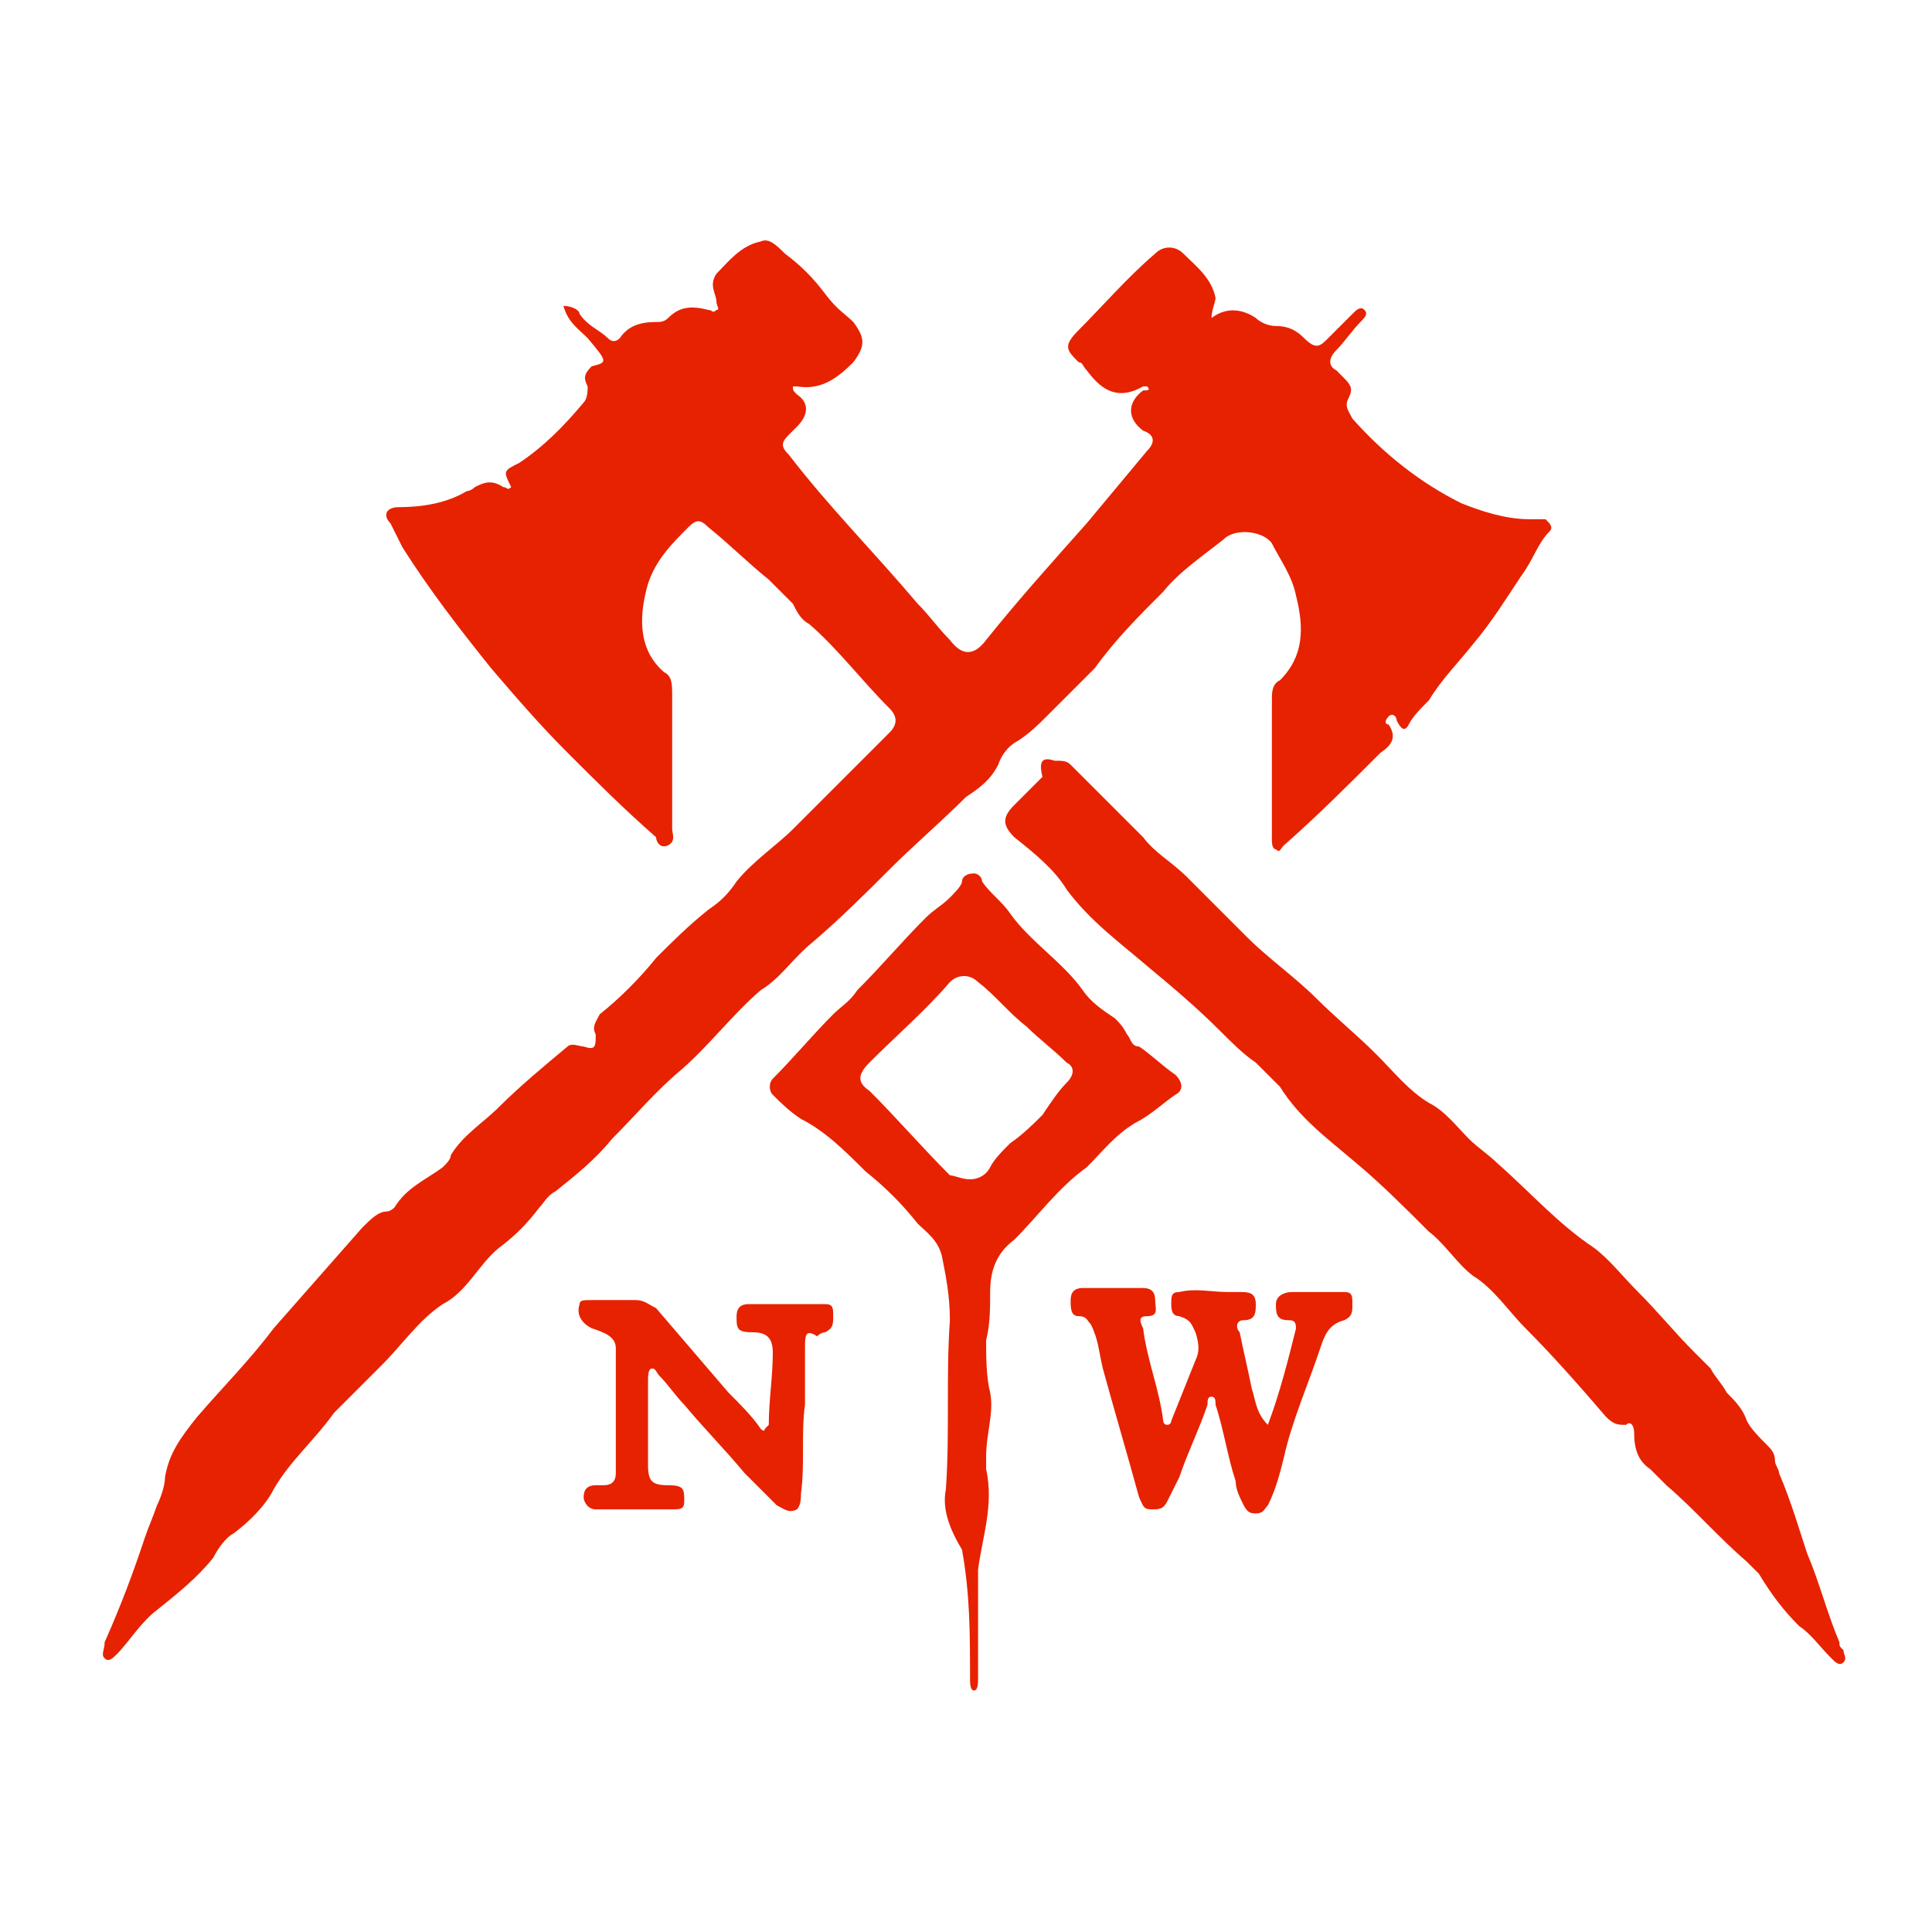 <svg version="1.1" id="Layer_1" xmlns="http://www.w3.org/2000/svg" xmlns:xlink="http://www.w3.org/1999/xlink" x="0px"
    y="0px" viewBox="0 0 48 48" style="enable-background:new 0 0 48 48;" xml:space="preserve">
    <style type="text/css">
        .st0 {
            fill: #E72200;
        }
    </style>
    <g>
        <path class="st0" d="M30.1,7.9c0.4-0.3,0.8-0.2,1.1,0c0.1,0.1,0.3,0.2,0.5,0.2c0.3,0,0.5,0.1,0.7,0.3c0.3,0.3,0.4,0.2,0.6,0
		c0.2-0.2,0.4-0.4,0.6-0.6c0.1-0.1,0.2-0.2,0.3-0.1c0.1,0.1,0,0.2-0.1,0.3c-0.2,0.2-0.4,0.5-0.6,0.7c-0.2,0.2-0.2,0.4,0,0.5
		c0.1,0.1,0.2,0.2,0.2,0.2c0.2,0.2,0.2,0.3,0.1,0.5c-0.1,0.2,0,0.3,0.1,0.5c0.8,0.9,1.7,1.6,2.7,2.1c0.5,0.2,1.1,0.4,1.7,0.4
		c0.1,0,0.3,0,0.4,0c0.1,0.1,0.2,0.2,0.1,0.3c-0.3,0.3-0.4,0.7-0.7,1.1c-0.4,0.6-0.7,1.1-1.2,1.7c-0.4,0.5-0.8,0.9-1.1,1.4
		c-0.2,0.2-0.4,0.4-0.5,0.6c-0.1,0.2-0.2,0.1-0.3-0.1c0-0.1-0.1-0.2-0.2-0.1c-0.1,0.1-0.1,0.2,0,0.2c0.2,0.3,0.1,0.5-0.2,0.7
		c-0.8,0.8-1.6,1.6-2.4,2.3c-0.1,0.1-0.1,0.2-0.2,0.1c-0.1,0-0.1-0.2-0.1-0.2c0-0.4,0-0.9,0-1.3c0-0.7,0-1.5,0-2.2
		c0-0.2,0-0.4,0.2-0.5c0.6-0.6,0.6-1.3,0.4-2.1c-0.1-0.5-0.4-0.9-0.6-1.3c-0.2-0.3-0.9-0.4-1.2-0.1c-0.5,0.4-1.1,0.8-1.5,1.3
		c-0.6,0.6-1.2,1.2-1.7,1.9c-0.4,0.4-0.8,0.8-1.2,1.2c-0.2,0.2-0.4,0.4-0.7,0.6c-0.2,0.1-0.4,0.3-0.5,0.6c-0.2,0.4-0.5,0.6-0.8,0.8
		c-0.6,0.6-1.3,1.2-1.9,1.8c-0.6,0.6-1.2,1.2-1.9,1.8c-0.5,0.4-0.8,0.9-1.3,1.2c-0.7,0.6-1.3,1.4-2,2c-0.6,0.5-1.1,1.1-1.7,1.7
		c-0.4,0.5-0.9,0.9-1.4,1.3c-0.2,0.1-0.3,0.3-0.4,0.4c-0.3,0.4-0.6,0.7-1,1c-0.5,0.4-0.8,1.1-1.4,1.4c-0.6,0.4-1,1-1.5,1.5
		c-0.4,0.4-0.8,0.8-1.2,1.2c-0.5,0.7-1.1,1.2-1.5,1.9c-0.2,0.4-0.6,0.8-1,1.1c-0.2,0.1-0.4,0.4-0.5,0.6c-0.4,0.5-0.9,0.9-1.4,1.3
		c-0.4,0.3-0.7,0.8-1,1.1c-0.1,0.1-0.2,0.2-0.3,0.1c-0.1-0.1,0-0.2,0-0.4c0.4-0.9,0.7-1.7,1-2.6c0.1-0.3,0.2-0.5,0.3-0.8
		c0.1-0.2,0.2-0.5,0.2-0.7c0.1-0.6,0.4-1,0.8-1.5c0.6-0.7,1.3-1.4,1.9-2.2c0.7-0.8,1.5-1.7,2.2-2.5c0.2-0.2,0.4-0.4,0.6-0.4
		c0.1,0,0.2-0.1,0.2-0.1c0.3-0.5,0.8-0.7,1.2-1c0.1-0.1,0.2-0.2,0.2-0.3c0.3-0.5,0.8-0.8,1.2-1.2c0.5-0.5,1.1-1,1.7-1.5
		c0.1-0.1,0.3,0,0.4,0c0.3,0.1,0.3,0,0.3-0.3c-0.1-0.2,0-0.3,0.1-0.5c0.5-0.4,1-0.9,1.4-1.4c0.4-0.4,0.8-0.8,1.3-1.2
		c0.3-0.2,0.5-0.4,0.7-0.7c0.4-0.5,1-0.9,1.4-1.3c0.7-0.7,1.3-1.3,2-2c0.1-0.1,0.3-0.3,0.4-0.4c0.2-0.2,0.2-0.4,0-0.6
		c-0.7-0.7-1.3-1.5-2-2.1c-0.2-0.1-0.3-0.3-0.4-0.5c-0.2-0.2-0.4-0.4-0.6-0.6c-0.5-0.4-1-0.9-1.5-1.3c-0.2-0.2-0.3-0.2-0.5,0
		c-0.4,0.4-0.8,0.8-1,1.4c-0.2,0.7-0.3,1.6,0.4,2.2c0.2,0.1,0.2,0.3,0.2,0.6c0,1,0,2,0,3c0,0.1,0,0.2,0,0.3c0,0.1,0.1,0.3-0.1,0.4
		c-0.2,0.1-0.3-0.1-0.3-0.2c-0.8-0.7-1.5-1.4-2.2-2.1c-0.7-0.7-1.3-1.4-1.9-2.1c-0.8-1-1.5-1.9-2.2-3c-0.1-0.2-0.2-0.4-0.3-0.6
		c-0.2-0.2-0.1-0.4,0.2-0.4c0.6,0,1.2-0.1,1.7-0.4c0.1,0,0.2-0.1,0.2-0.1c0.2-0.1,0.4-0.2,0.7,0c0.1,0,0.1,0.1,0.2,0
		c-0.2-0.4-0.2-0.4,0.2-0.6c0.6-0.4,1.1-0.9,1.6-1.5c0.1-0.1,0.1-0.3,0.1-0.4c-0.1-0.2-0.1-0.3,0.1-0.5C15.1,9,15.1,9,14.6,8.4
		c-0.2-0.2-0.5-0.4-0.6-0.8c0.2,0,0.4,0.1,0.4,0.2c0.2,0.3,0.5,0.4,0.7,0.6c0.1,0.1,0.2,0.1,0.3,0c0.2-0.3,0.5-0.4,0.9-0.4
		c0.1,0,0.2,0,0.3-0.1c0.3-0.3,0.6-0.3,1-0.2c0.1,0,0.1,0.1,0.2,0c0.1,0,0-0.1,0-0.2c0-0.2-0.2-0.4,0-0.7c0.3-0.3,0.6-0.7,1.1-0.8
		c0.2-0.1,0.4,0.1,0.6,0.3c0.4,0.3,0.7,0.6,1,1C20.8,7.7,21,7.8,21.2,8c0.3,0.4,0.3,0.6,0,1c-0.4,0.4-0.8,0.7-1.4,0.6
		c0,0-0.1,0-0.1,0c0,0.1,0,0.1,0.1,0.2c0.3,0.2,0.3,0.5,0,0.8c-0.1,0.1-0.1,0.1-0.2,0.2c-0.2,0.2-0.2,0.3,0,0.5
		c1,1.3,2.1,2.4,3.2,3.7c0.3,0.3,0.5,0.6,0.8,0.9c0.3,0.4,0.6,0.4,0.9,0c0.8-1,1.7-2,2.5-2.9c0.5-0.6,1-1.2,1.5-1.8
		c0.2-0.2,0.2-0.4-0.1-0.5c-0.4-0.3-0.4-0.7,0-1c0.1,0,0.2,0,0.1-0.1c0,0-0.1,0-0.1,0c-0.7,0.4-1.1,0-1.4-0.4
		c-0.1-0.1-0.1-0.2-0.2-0.2c-0.3-0.3-0.4-0.4,0-0.8c0.6-0.6,1.2-1.3,1.9-1.9c0.2-0.2,0.5-0.2,0.7,0c0.3,0.3,0.7,0.6,0.8,1.1
		C30.2,7.5,30.1,7.7,30.1,7.9z" />
        <path class="st0" d="M26.2,18.9c0.2,0,0.3,0,0.4,0.1c0.6,0.6,1.2,1.2,1.8,1.8c0.3,0.4,0.7,0.6,1.1,1c0.5,0.5,1,1,1.5,1.5
		c0.5,0.5,1.2,1,1.7,1.5c0.5,0.5,1,0.9,1.5,1.4c0.4,0.4,0.8,0.9,1.3,1.2c0.4,0.2,0.7,0.6,1,0.9c0.2,0.2,0.5,0.4,0.7,0.6
		c0.8,0.7,1.5,1.5,2.4,2.1c0.4,0.3,0.7,0.7,1.1,1.1c0.5,0.5,0.9,1,1.4,1.5c0.1,0.1,0.3,0.3,0.4,0.4c0.1,0.2,0.3,0.4,0.4,0.6
		c0.2,0.2,0.4,0.4,0.5,0.7c0.1,0.2,0.3,0.4,0.5,0.6c0.1,0.1,0.2,0.2,0.2,0.4c0,0.1,0.1,0.2,0.1,0.3c0.3,0.7,0.5,1.4,0.7,2
		c0.3,0.7,0.5,1.5,0.8,2.2c0,0.1,0,0.1,0.1,0.2c0,0.1,0.1,0.2,0,0.3c-0.1,0.1-0.2,0-0.3-0.1c-0.3-0.3-0.5-0.6-0.8-0.8
		c-0.4-0.4-0.7-0.8-1-1.3c-0.1-0.1-0.2-0.2-0.3-0.3c-0.7-0.6-1.3-1.3-2-1.9c-0.1-0.1-0.3-0.3-0.4-0.4c-0.3-0.2-0.4-0.5-0.4-0.9
		c0-0.2-0.1-0.3-0.2-0.2c-0.2,0-0.3,0-0.5-0.2c-0.6-0.7-1.3-1.5-2-2.2c-0.4-0.4-0.8-1-1.3-1.3c-0.4-0.3-0.7-0.8-1.1-1.1
		c-0.6-0.6-1.2-1.2-1.8-1.7c-0.7-0.6-1.4-1.1-1.9-1.9c-0.2-0.2-0.4-0.4-0.6-0.6c-0.3-0.2-0.6-0.5-0.9-0.8c-0.6-0.6-1.2-1.1-1.8-1.6
		c-0.7-0.6-1.4-1.1-2-1.9c-0.3-0.5-0.8-0.9-1.3-1.3c-0.3-0.3-0.3-0.5,0-0.8c0.2-0.2,0.5-0.5,0.7-0.7C25.8,18.9,25.9,18.8,26.2,18.9z
		" />
        <path class="st0" d="M23.5,37c0.1-1.4,0-2.8,0.1-4.2c0-0.6-0.1-1.1-0.2-1.6c-0.1-0.4-0.4-0.6-0.6-0.8c-0.4-0.5-0.8-0.9-1.3-1.3
		c-0.5-0.5-1-1-1.6-1.3c-0.3-0.2-0.5-0.4-0.7-0.6c-0.1-0.1-0.1-0.3,0-0.4c0.5-0.5,1-1.1,1.5-1.6c0.2-0.2,0.4-0.3,0.6-0.6
		c0.6-0.6,1.1-1.2,1.7-1.8c0.2-0.2,0.4-0.3,0.6-0.5c0.1-0.1,0.3-0.3,0.3-0.4c0-0.1,0.1-0.2,0.3-0.2c0.1,0,0.2,0.1,0.2,0.2
		c0.2,0.3,0.5,0.5,0.7,0.8c0.5,0.7,1.3,1.2,1.8,1.9c0.2,0.3,0.5,0.5,0.8,0.7c0.1,0.1,0.2,0.2,0.3,0.4c0.1,0.1,0.1,0.3,0.3,0.3
		c0.3,0.2,0.6,0.5,0.9,0.7c0.2,0.2,0.2,0.4,0,0.5c-0.3,0.2-0.6,0.5-1,0.7c-0.5,0.3-0.8,0.7-1.2,1.1c-0.7,0.5-1.2,1.2-1.8,1.8
		c-0.4,0.3-0.6,0.7-0.6,1.3c0,0.4,0,0.8-0.1,1.2c0,0.4,0,0.9,0.1,1.3c0.1,0.5-0.1,1-0.1,1.6c0,0.1,0,0.2,0,0.3
		c0.2,0.9-0.1,1.7-0.2,2.5c0,0.1,0,0.2,0,0.3c0,0.8,0,1.6,0,2.4c0,0.1,0,0.3-0.1,0.3c-0.1,0-0.1-0.2-0.1-0.3c0-1.1,0-2.1-0.2-3.2
		C23.6,38,23.4,37.5,23.5,37z M24.1,29.3c0.2,0,0.4-0.1,0.5-0.3c0.1-0.2,0.3-0.4,0.5-0.6c0.3-0.2,0.6-0.5,0.8-0.7
		c0.2-0.3,0.4-0.6,0.6-0.8c0.2-0.2,0.2-0.4,0-0.5c-0.3-0.3-0.7-0.6-1-0.9c-0.4-0.3-0.8-0.8-1.2-1.1c-0.2-0.2-0.5-0.2-0.7,0
		c-0.6,0.7-1.3,1.3-2,2c-0.3,0.3-0.3,0.5,0,0.7c0.7,0.7,1.3,1.4,2,2.1C23.7,29.2,23.9,29.3,24.1,29.3z" />
        <path class="st0" d="M31.5,35.4c0.3-0.8,0.5-1.6,0.7-2.4c0-0.2-0.1-0.2-0.2-0.2c-0.3,0-0.3-0.2-0.3-0.4c0-0.2,0.2-0.3,0.4-0.3
		c0.4,0,0.9,0,1.3,0c0.2,0,0.2,0.1,0.2,0.3c0,0.2,0,0.3-0.2,0.4c-0.4,0.1-0.5,0.4-0.6,0.7c-0.3,0.9-0.7,1.8-0.9,2.7
		c-0.1,0.4-0.2,0.8-0.4,1.2c-0.1,0.1-0.1,0.2-0.3,0.2c-0.1,0-0.2,0-0.3-0.2c-0.1-0.2-0.2-0.4-0.2-0.6c-0.2-0.6-0.3-1.3-0.5-1.9
		c0-0.1,0-0.2-0.1-0.2c-0.1,0-0.1,0.1-0.1,0.2c-0.2,0.6-0.5,1.2-0.7,1.8c-0.1,0.2-0.2,0.4-0.3,0.6c-0.1,0.2-0.2,0.2-0.4,0.2
		c-0.2,0-0.2-0.1-0.3-0.3c-0.3-1.1-0.6-2.1-0.9-3.2c-0.1-0.4-0.1-0.7-0.3-1.1c-0.1-0.1-0.1-0.2-0.3-0.2c-0.2,0-0.2-0.2-0.2-0.4
		c0-0.2,0.1-0.3,0.3-0.3c0.5,0,1,0,1.5,0c0.2,0,0.3,0.1,0.3,0.3c0,0.2,0.1,0.4-0.2,0.4c-0.2,0-0.2,0.1-0.1,0.3
		c0.1,0.8,0.4,1.5,0.5,2.3c0,0,0,0.1,0.1,0.1c0.1,0,0.1-0.1,0.1-0.1c0.2-0.5,0.4-1,0.6-1.5c0.1-0.2,0.1-0.4,0-0.7
		c-0.1-0.2-0.1-0.3-0.4-0.4c-0.2,0-0.2-0.2-0.2-0.3c0-0.2,0-0.3,0.2-0.3c0.4-0.1,0.8,0,1.2,0c0.1,0,0.2,0,0.3,0c0.2,0,0.4,0,0.4,0.3
		c0,0.2,0,0.4-0.3,0.4c-0.2,0-0.2,0.2-0.1,0.3c0.1,0.5,0.2,0.9,0.3,1.4C31.2,34.8,31.2,35.1,31.5,35.4z" />
        <path class="st0" d="M16.1,35.4c0,0.3,0,0.6,0,1c0,0.4,0.1,0.5,0.5,0.5c0.4,0,0.4,0.1,0.4,0.4c0,0.2-0.1,0.2-0.3,0.2
		c-0.6,0-1.3,0-1.9,0c-0.2,0-0.3-0.2-0.3-0.3c0-0.2,0.1-0.3,0.3-0.3c0.1,0,0.2,0,0.2,0c0.2,0,0.3-0.1,0.3-0.3c0-1,0-2.1,0-3.1
		c0-0.3-0.3-0.4-0.6-0.5c-0.2-0.1-0.4-0.3-0.3-0.6c0-0.1,0.1-0.1,0.3-0.1c0.4,0,0.8,0,1.1,0c0.2,0,0.3,0.1,0.5,0.2
		c0.6,0.7,1.2,1.4,1.8,2.1c0.3,0.3,0.6,0.6,0.8,0.9c0,0,0.1,0.1,0.1,0c0,0,0.1-0.1,0.1-0.1c0-0.6,0.1-1.2,0.1-1.8
		c0-0.4-0.2-0.5-0.5-0.5c-0.4,0-0.4-0.1-0.4-0.4c0-0.2,0.1-0.3,0.3-0.3c0.6,0,1.3,0,1.9,0c0.2,0,0.2,0.1,0.2,0.3
		c0,0.2,0,0.3-0.2,0.4c-0.1,0-0.2,0.1-0.2,0.1C20,33,20,33.2,20,33.5c0,0.5,0,1,0,1.4c-0.1,0.7,0,1.5-0.1,2.2c0,0.1,0,0.3-0.1,0.4
		c-0.2,0.1-0.3,0-0.5-0.1c-0.3-0.3-0.5-0.5-0.8-0.8c-0.5-0.6-1-1.1-1.5-1.7c-0.2-0.2-0.4-0.5-0.6-0.7c-0.1-0.1-0.1-0.2-0.2-0.2
		c-0.1,0-0.1,0.2-0.1,0.3C16.1,34.7,16.1,35,16.1,35.4z" />
    </g>
</svg>
